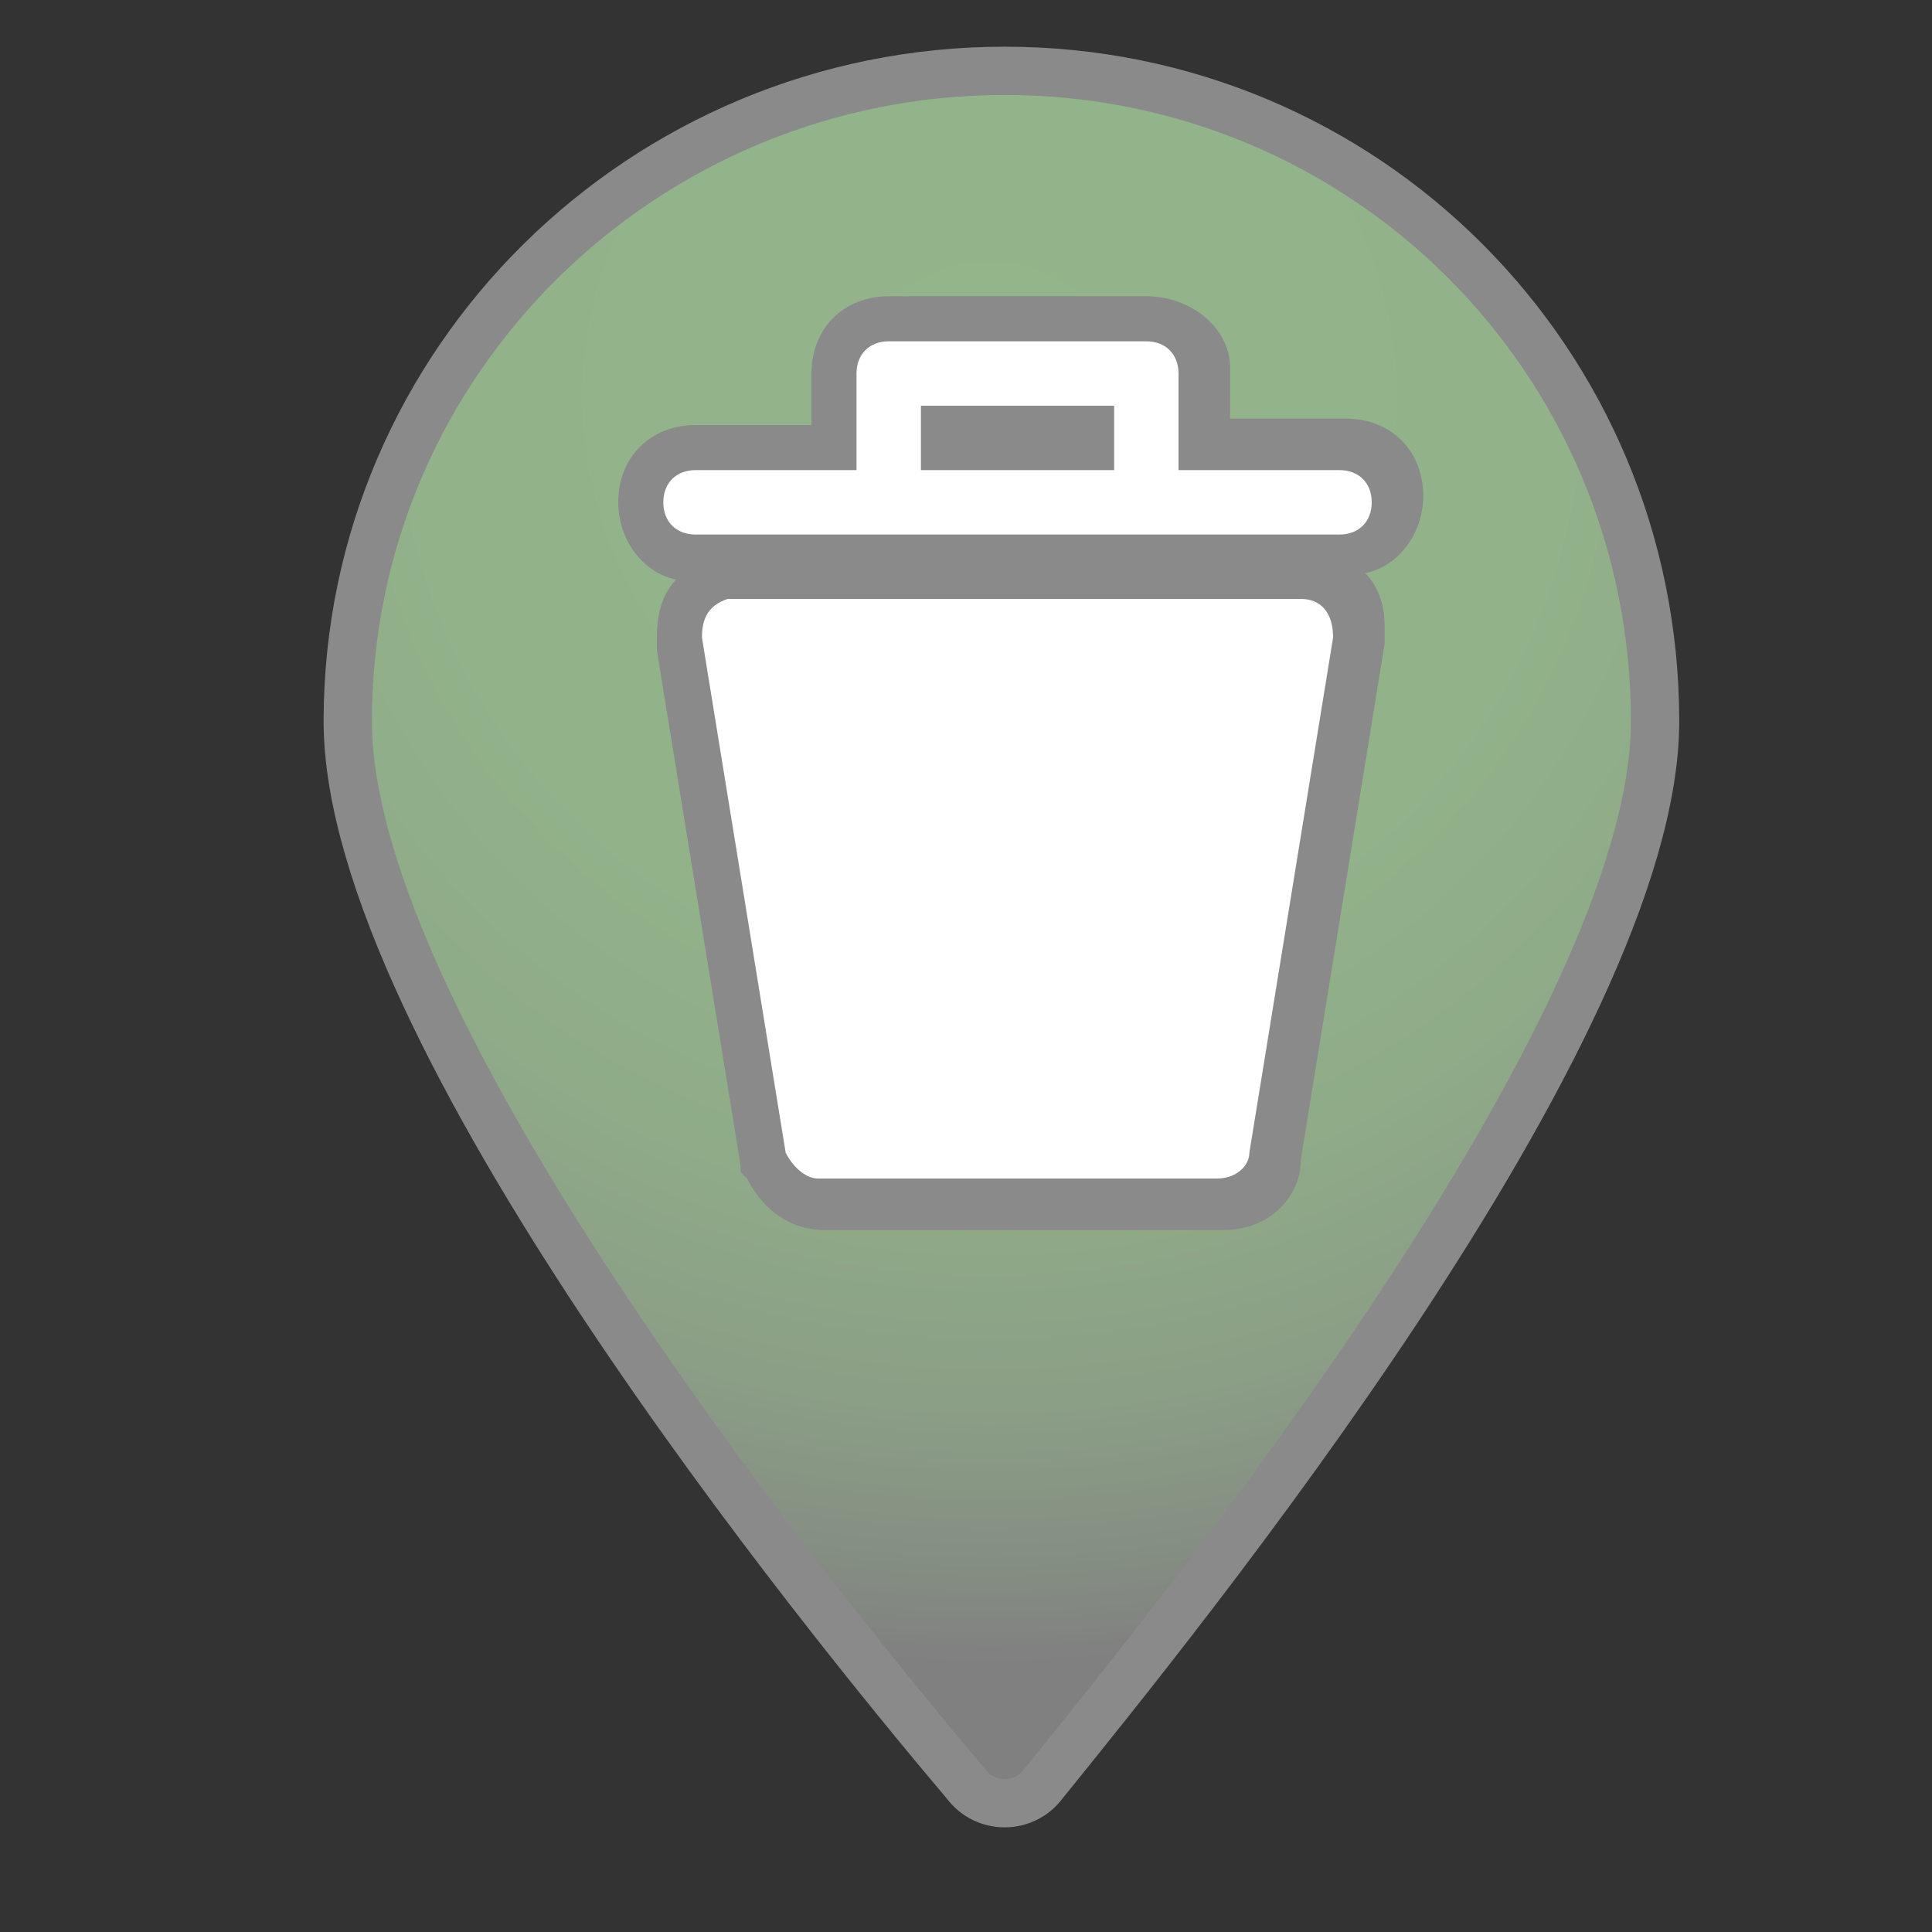 <?xml version="1.0" encoding="utf-8"?>
<!-- Generator: Adobe Illustrator 19.0.0, SVG Export Plug-In . SVG Version: 6.00 Build 0)  -->
<svg version="1.1" id="圖層_1" xmlns="http://www.w3.org/2000/svg" xmlns:xlink="http://www.w3.org/1999/xlink" x="0px" y="0px"
	 viewBox="0 21 30 30" style="enable-background:new 0 21 30 30;" xml:space="preserve">
<rect x="0" y="21" width="30" height="30" fill="#333333" stroke="none"/>
<style type="text/css">
	.st0{fill:url(#XMLID_3_);stroke:#8A8A8A;stroke-width:0.75;stroke-miterlimit:10;}
	.st1{fill:none;}
	.st2{fill:#FFFFFF;}
	.st3{fill:#8A8A8A;}
</style>
<title>waste-basket-15.svg</title>
<radialGradient id="XMLID_3_" cx="15.365" cy="27.163" r="19.652" gradientUnits="userSpaceOnUse">
	<stop  offset="0" style="stop-color:#93B58A"/>
	<stop  offset="0.429" style="stop-color:#92B38A"/>
	<stop  offset="0.638" style="stop-color:#8FAB88"/>
	<stop  offset="0.8" style="stop-color:#8B9E86"/>
	<stop  offset="0.935" style="stop-color:#848C82"/>
	<stop  offset="1" style="stop-color:#808080"/>
</radialGradient>
<path id="XMLID_2_" class="st0" d="M25.7,32.2c0,4.8-7.4,13.9-9.5,16.5c-0.3,0.4-0.9,0.4-1.2,0C12.8,46.1,5.4,37,5.4,32.2
	c0-5.6,4.6-10.1,10.2-10.1S25.7,26.6,25.7,32.2z"/>
<rect x="6.3" y="23.3" class="st1" width="19" height="19"/>
<g>
	<path class="st2" d="M12.7,39.7c-0.4,0-0.7-0.3-0.8-0.6V39l-1.3-8.1c0-0.5,0.2-0.9,0.7-1h0.1h9c0.5,0,0.8,0.4,0.9,0.9
		c0,0,0,0,0,0.1L20,39c0,0.4-0.4,0.7-0.9,0.7C19.1,39.7,12.7,39.7,12.7,39.7z M10.8,29.7c-0.5,0-0.9-0.4-0.9-0.9s0.4-0.9,0.9-0.9
		h2.1v-1.1c0-0.5,0.4-0.9,0.9-0.9h4c0.5,0,0.9,0.4,0.9,0.9v1.1h2.1c0.5,0,0.9,0.4,0.9,0.9s-0.4,0.9-0.9,0.9H10.8z M16.9,27.9v-0.2
		h-2.2v0.2H16.9z"/>
	<path class="st3" d="M17.8,26.3c0.3,0,0.5,0.2,0.5,0.5v1.5h2.5c0.3,0,0.5,0.2,0.5,0.5s-0.2,0.5-0.5,0.5h-10c-0.3,0-0.5-0.2-0.5-0.5
		s0.2-0.5,0.5-0.5h2.5v-1.5c0-0.3,0.2-0.5,0.5-0.5H17.8 M14.3,28.3h3v-1h-3V28.3 M20.2,30.3c0.3,0,0.5,0.2,0.5,0.6l-1.3,8
		c0,0.2-0.2,0.4-0.5,0.4h-6.2c-0.2,0-0.4-0.2-0.5-0.4l-1.3-8c0-0.3,0.1-0.5,0.4-0.6h0.1L20.2,30.3 M20.7,30.8L20.7,30.8L20.7,30.8
		 M17.8,25.6h-4c-0.7,0-1.2,0.5-1.2,1.2v0.8h-1.8c-0.7,0-1.2,0.5-1.2,1.2c0,0.6,0.4,1.1,0.9,1.2c-0.2,0.2-0.3,0.5-0.3,0.9V31v0.1
		l1.3,8v0.1l0.1,0.1c0.2,0.4,0.6,0.8,1.2,0.8H19c0.7,0,1.2-0.5,1.2-1.1l1.3-8v-0.1v-0.1v-0.1l0,0c0-0.3-0.1-0.6-0.3-0.8
		c0.5-0.1,0.9-0.6,0.9-1.2c0-0.7-0.5-1.2-1.2-1.2h-1.8v-0.8C19.1,26.1,18.5,25.6,17.8,25.6L17.8,25.6z"/>
</g>
</svg>
